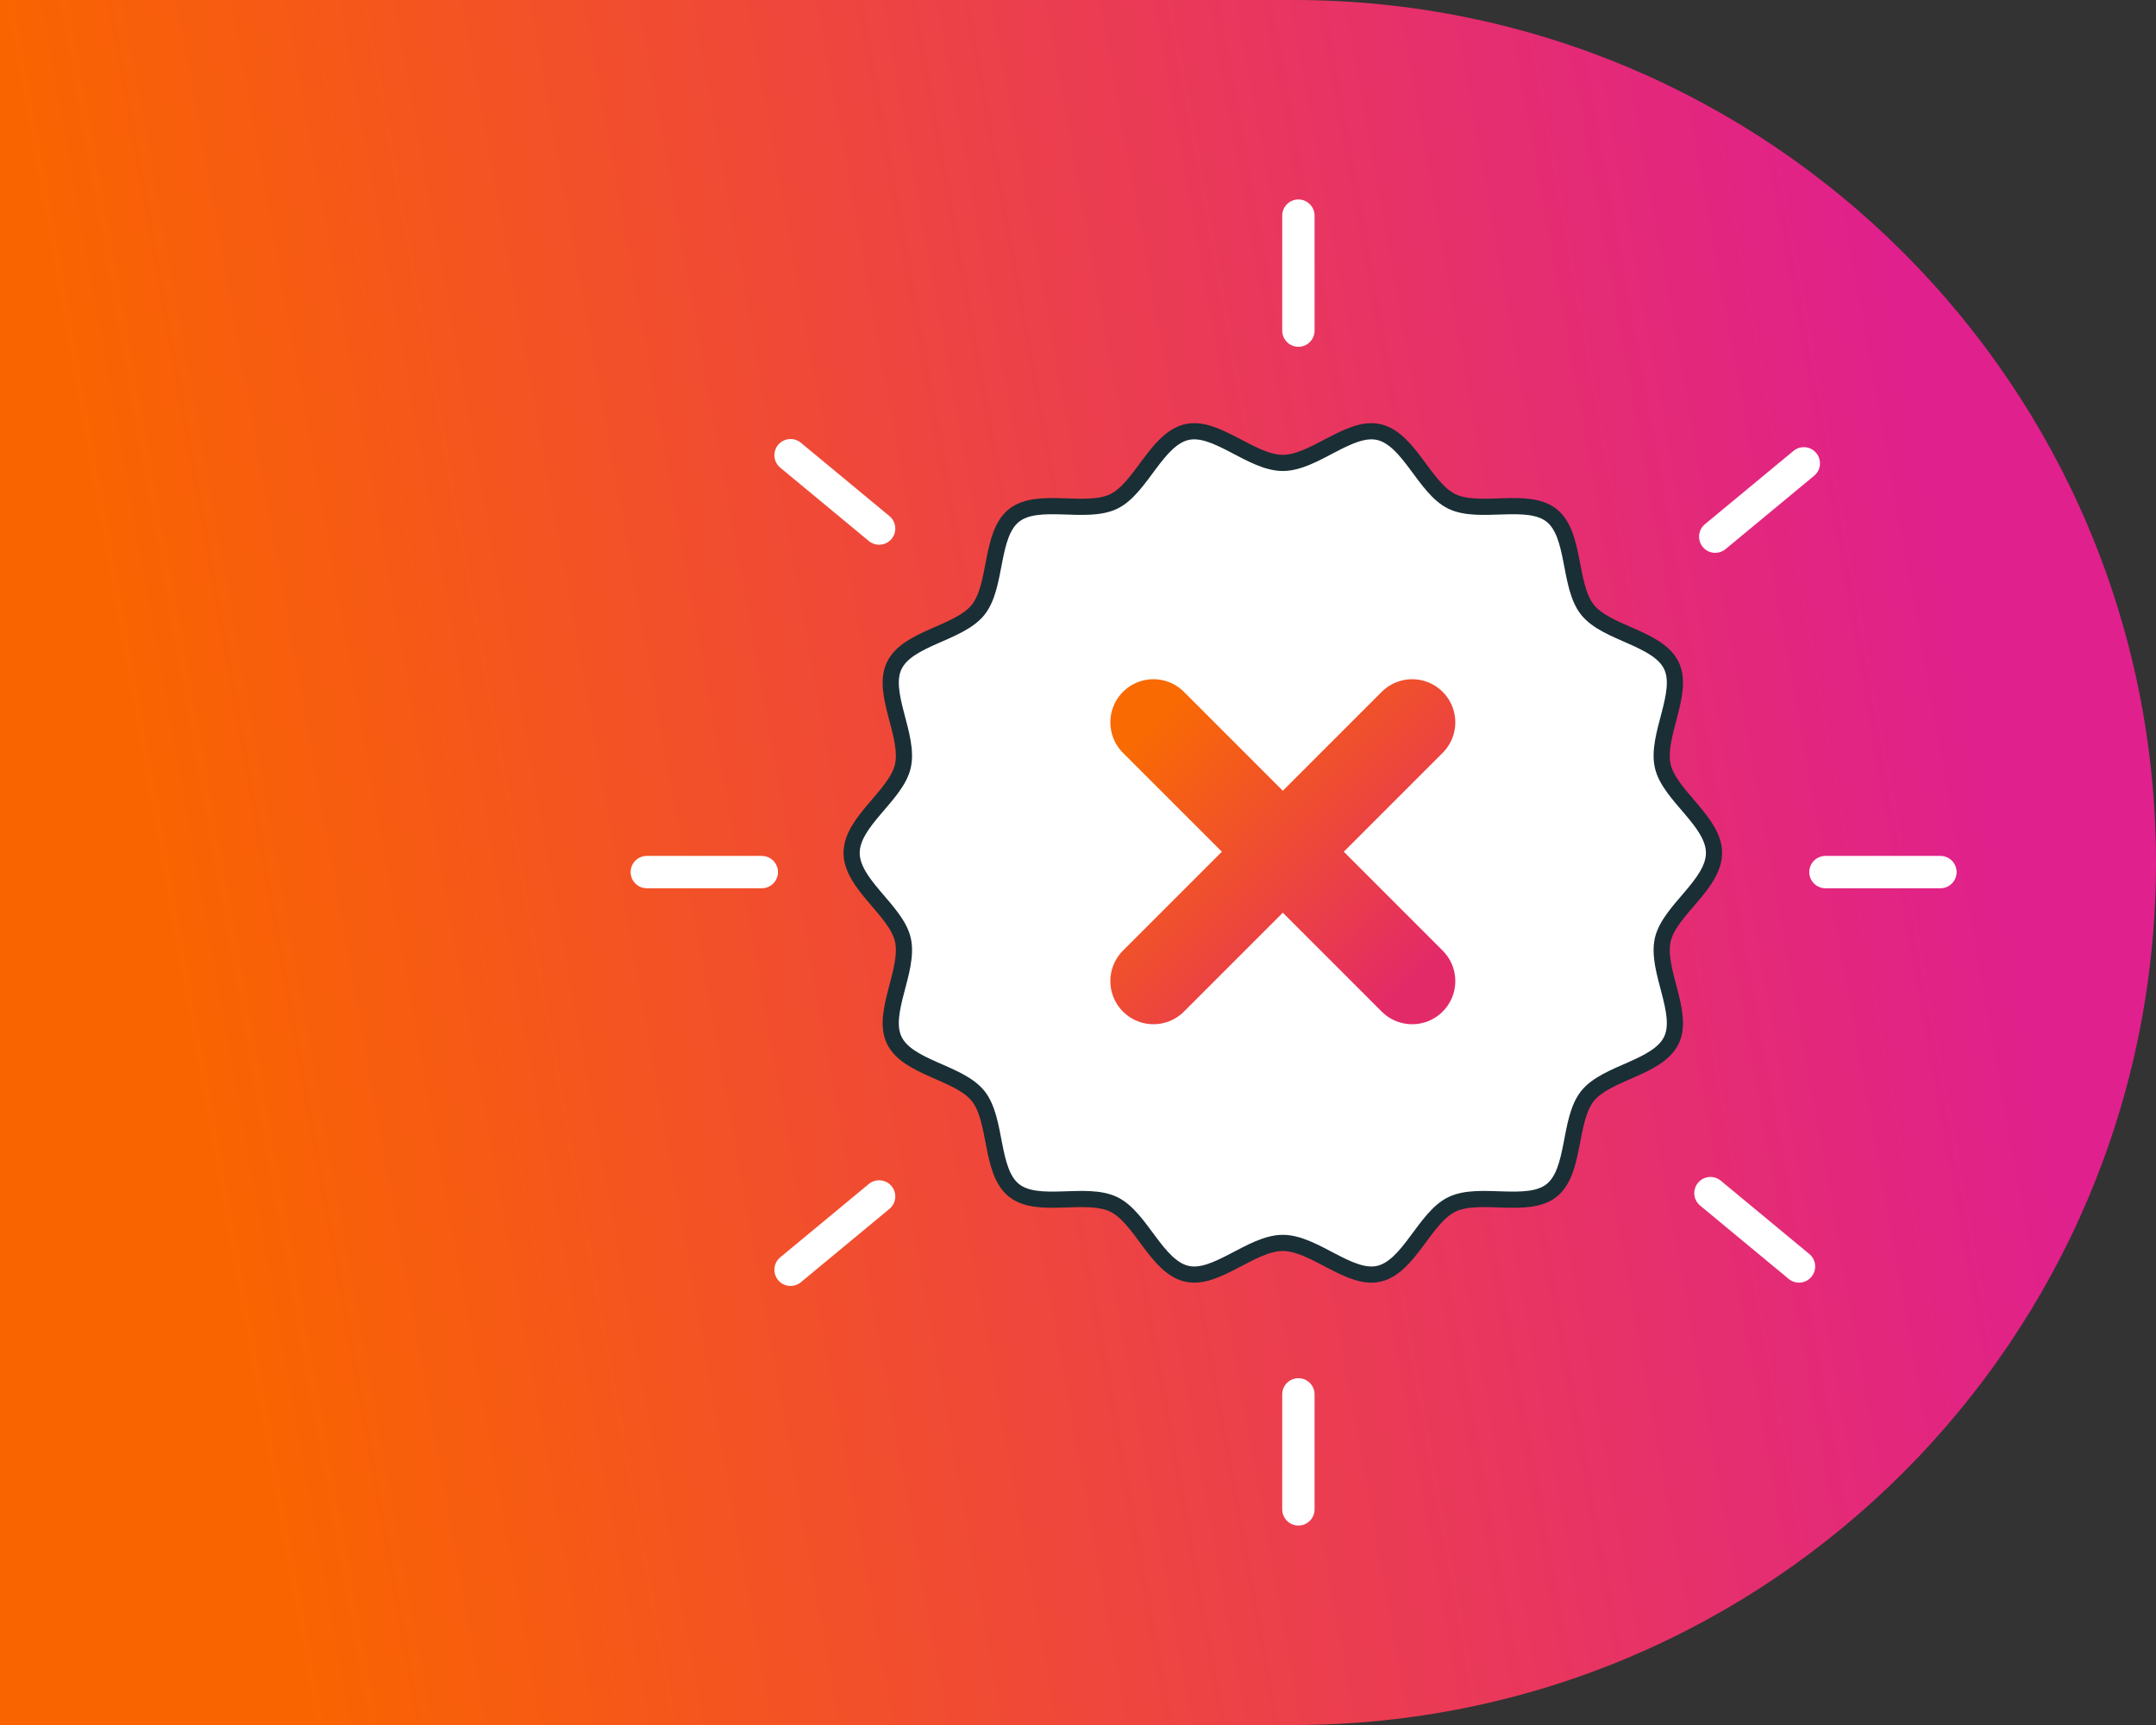 <svg width="200" height="160" viewBox="0 0 200 160" fill="none" xmlns="http://www.w3.org/2000/svg">
<rect x="0" y="0" width="200" height="160" fill="#333333" stroke="none"/>
<path d="M0 0H120C164.183 0 200 35.817 200 80C200 124.183 164.183 160 120 160H0V0Z" fill="url(#paint0_linear_2601_2413)"/>
<path d="M159 79.111C159 82.026 154.866 84.437 154.246 87.165C153.606 89.981 156.271 93.945 155.046 96.485C153.801 99.068 149.031 99.447 147.261 101.665C145.483 103.894 146.168 108.631 143.941 110.411C141.724 112.182 137.265 110.465 134.685 111.711C132.146 112.937 130.715 117.508 127.902 118.148C125.176 118.768 121.913 115.285 119 115.285C116.087 115.285 112.824 118.768 110.098 118.148C107.285 117.508 105.854 112.937 103.315 111.711C100.735 110.465 96.275 112.182 94.059 110.41C91.831 108.63 92.517 103.894 90.739 101.665C88.969 99.446 84.198 99.068 82.954 96.485C81.729 93.944 84.394 89.981 83.754 87.165C83.135 84.437 79 82.026 79 79.111C79 76.196 83.135 73.785 83.754 71.058C84.394 68.242 81.729 64.278 82.954 61.737C84.199 59.154 88.969 58.776 90.739 56.557C92.517 54.328 91.832 49.592 94.059 47.812C96.276 46.041 100.735 47.757 103.315 46.511C105.854 45.285 107.285 40.714 110.098 40.074C112.824 39.454 116.087 42.937 119 42.937C121.913 42.937 125.176 39.454 127.902 40.074C130.715 40.714 132.146 45.285 134.685 46.511C137.265 47.757 141.725 46.041 143.941 47.812C146.169 49.592 145.483 54.328 147.261 56.557C149.031 58.776 153.801 59.154 155.046 61.737C156.271 64.278 153.606 68.241 154.246 71.058C154.866 73.785 159 76.196 159 79.111Z" fill="white" stroke="#1A2E35" stroke-width="1.5"/>
<path d="M131 67L107 91" stroke="url(#paint1_linear_2601_2413)" stroke-width="8" stroke-linecap="round" stroke-linejoin="round"/>
<path d="M107 67L131 91" stroke="url(#paint2_linear_2601_2413)" stroke-width="8" stroke-linecap="round" stroke-linejoin="round"/>
<path d="M169.336 80.889H180.003" stroke="white" stroke-width="3" stroke-linecap="round"/>
<path d="M60 80.889H70.667" stroke="white" stroke-width="3" stroke-linecap="round"/>
<path d="M120.445 20L120.445 30.667" stroke="white" stroke-width="3" stroke-linecap="round"/>
<path d="M120.445 129.333L120.445 140" stroke="white" stroke-width="3" stroke-linecap="round"/>
<path d="M81.551 110.975L73.335 117.777" stroke="white" stroke-width="3" stroke-linecap="round"/>
<path d="M158.668 110.667L166.884 117.469" stroke="white" stroke-width="3" stroke-linecap="round"/>
<path d="M73.336 42.222L81.552 49.025" stroke="white" stroke-width="3" stroke-linecap="round"/>
<path d="M167.328 42.976L159.112 49.778" stroke="white" stroke-width="3" stroke-linecap="round"/>
<defs>
<linearGradient id="paint0_linear_2601_2413" x1="200" y1="160" x2="34.111" y2="189.812" gradientUnits="userSpaceOnUse">
<stop stop-color="#E0208C"/>
<stop offset="1" stop-color="#FA6400"/>
</linearGradient>
<linearGradient id="paint1_linear_2601_2413" x1="95" y1="79" x2="119" y2="103" gradientUnits="userSpaceOnUse">
<stop stop-color="#F96A03"/>
<stop offset="1" stop-color="#E32A68"/>
</linearGradient>
<linearGradient id="paint2_linear_2601_2413" x1="95" y1="79" x2="119" y2="103" gradientUnits="userSpaceOnUse">
<stop stop-color="#F96A03"/>
<stop offset="1" stop-color="#E32A68"/>
</linearGradient>
</defs>
</svg>
